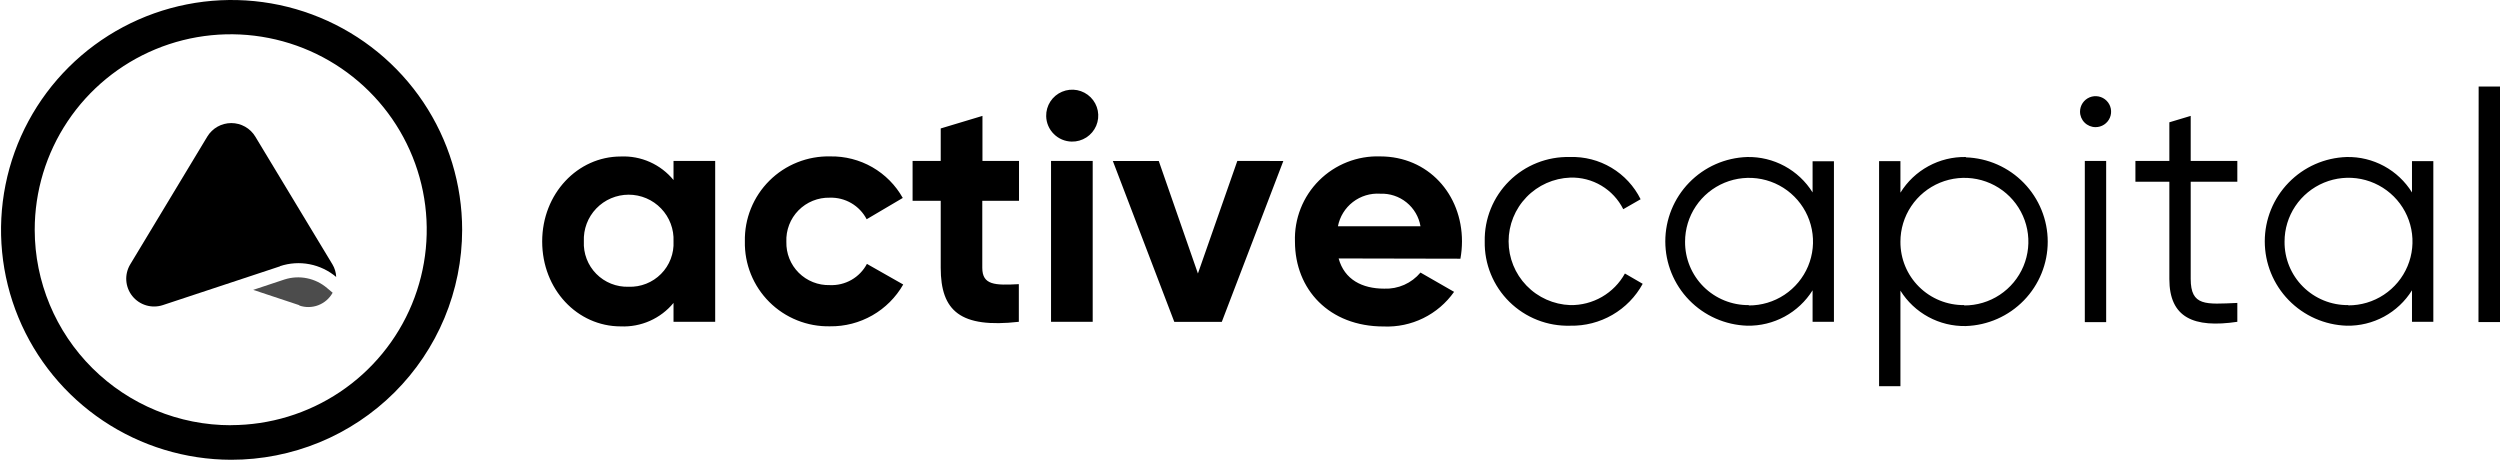 <svg width="174" height="32" viewBox="0 0 174 32" fill="none" xmlns="http://www.w3.org/2000/svg">
<g clip-path="url(#clip0_1012_2400)">
<path opacity="0.7" fill-rule="evenodd" clip-rule="evenodd" d="M20.832 21.241L17.623 20.175L19.799 19.452C20.304 19.29 20.843 19.26 21.364 19.366C21.884 19.471 22.369 19.708 22.771 20.054L23.152 20.373C22.933 20.771 22.58 21.079 22.155 21.242C21.73 21.405 21.262 21.413 20.832 21.265" fill="black"/>
<path fill-rule="evenodd" clip-rule="evenodd" d="M46.877 11.199H49.777V22.398H46.877V21.084C46.434 21.622 45.871 22.049 45.234 22.332C44.596 22.616 43.901 22.747 43.204 22.717C40.183 22.717 37.736 20.145 37.736 16.807C37.736 13.47 40.213 10.892 43.204 10.892C43.902 10.861 44.597 10.993 45.235 11.277C45.873 11.562 46.435 11.991 46.877 12.53V11.199ZM43.748 19.958C44.166 19.973 44.583 19.902 44.972 19.748C45.361 19.595 45.714 19.362 46.008 19.065C46.303 18.769 46.532 18.414 46.681 18.024C46.831 17.634 46.898 17.218 46.877 16.801C46.896 16.381 46.829 15.961 46.68 15.568C46.532 15.174 46.305 14.815 46.013 14.511C45.722 14.207 45.371 13.965 44.984 13.8C44.596 13.635 44.178 13.55 43.757 13.55C43.335 13.55 42.918 13.635 42.53 13.8C42.142 13.965 41.792 14.207 41.5 14.511C41.208 14.815 40.981 15.174 40.833 15.568C40.685 15.961 40.618 16.381 40.636 16.801C40.616 17.216 40.682 17.631 40.831 18.02C40.979 18.408 41.207 18.762 41.499 19.058C41.791 19.355 42.142 19.588 42.529 19.743C42.916 19.898 43.331 19.971 43.748 19.958ZM57.77 22.711C58.803 22.724 59.819 22.461 60.715 21.949C61.611 21.438 62.353 20.696 62.864 19.801L60.338 18.367C60.092 18.833 59.718 19.219 59.26 19.48C58.802 19.741 58.279 19.867 57.752 19.843C57.353 19.854 56.955 19.784 56.584 19.636C56.212 19.488 55.875 19.267 55.592 18.985C55.309 18.703 55.087 18.367 54.939 17.997C54.791 17.626 54.721 17.23 54.731 16.831C54.714 16.428 54.78 16.026 54.925 15.649C55.069 15.273 55.29 14.93 55.573 14.642C55.857 14.354 56.196 14.127 56.571 13.975C56.946 13.823 57.348 13.749 57.752 13.759C58.279 13.742 58.799 13.874 59.253 14.139C59.708 14.405 60.077 14.793 60.32 15.259L62.833 13.777C62.333 12.885 61.6 12.146 60.712 11.636C59.823 11.127 58.813 10.868 57.788 10.886C57.004 10.867 56.224 11.008 55.495 11.299C54.766 11.589 54.104 12.024 53.549 12.577C52.993 13.13 52.556 13.789 52.263 14.515C51.969 15.241 51.827 16.019 51.843 16.801C51.827 17.582 51.969 18.358 52.261 19.082C52.553 19.806 52.989 20.464 53.543 21.017C54.096 21.569 54.756 22.003 55.483 22.294C56.209 22.586 56.987 22.727 57.77 22.711ZM70.923 13.976V11.199H68.379V8.066L65.474 8.94V11.199H63.516V13.976H65.474V18.639C65.474 21.651 66.845 22.855 70.911 22.398V19.777C69.243 19.867 68.367 19.843 68.367 18.639V13.976H70.923ZM74.59 9.855C74.952 9.863 75.307 9.762 75.611 9.566C75.914 9.37 76.152 9.088 76.294 8.757C76.436 8.425 76.474 8.059 76.406 7.705C76.337 7.351 76.163 7.025 75.908 6.771C75.652 6.516 75.326 6.343 74.971 6.274C74.616 6.206 74.249 6.245 73.916 6.386C73.584 6.527 73.301 6.764 73.104 7.067C72.908 7.37 72.807 7.724 72.814 8.084C72.823 8.551 73.013 8.996 73.345 9.326C73.676 9.657 74.122 9.846 74.59 9.855ZM73.152 22.398H76.052V11.199H73.152V22.398ZM86.118 11.199L83.375 19.036L80.65 11.205H77.454L81.732 22.404H85.036L89.32 11.205L86.118 11.199ZM93.168 17.988C93.573 19.464 94.812 20.09 96.34 20.09C96.819 20.109 97.296 20.018 97.734 19.824C98.172 19.63 98.559 19.337 98.866 18.97L101.204 20.313C100.655 21.093 99.918 21.723 99.06 22.144C98.203 22.565 97.253 22.764 96.298 22.723C92.516 22.723 90.129 20.151 90.129 16.813C90.102 16.028 90.236 15.246 90.524 14.515C90.812 13.784 91.248 13.12 91.805 12.564C92.361 12.008 93.026 11.573 93.759 11.284C94.491 10.995 95.275 10.859 96.062 10.886C99.391 10.886 101.754 13.506 101.754 16.801C101.753 17.205 101.717 17.608 101.645 18.006L93.168 17.988ZM93.12 15.747H98.866C98.755 15.094 98.409 14.504 97.893 14.087C97.377 13.67 96.726 13.455 96.062 13.482C95.379 13.437 94.704 13.643 94.162 14.06C93.62 14.477 93.25 15.077 93.12 15.747ZM109.288 22.669C110.316 22.691 111.33 22.43 112.22 21.916C113.11 21.402 113.841 20.654 114.332 19.753L113.094 19.036C112.72 19.713 112.168 20.275 111.497 20.663C110.826 21.05 110.063 21.248 109.288 21.235C108.136 21.193 107.045 20.707 106.246 19.879C105.446 19.052 104.999 17.947 104.999 16.798C104.999 15.649 105.446 14.544 106.246 13.717C107.045 12.89 108.136 12.404 109.288 12.361C110.049 12.337 110.802 12.531 111.457 12.921C112.111 13.311 112.639 13.88 112.979 14.56L114.187 13.867C113.736 12.957 113.031 12.195 112.157 11.674C111.282 11.152 110.276 10.893 109.257 10.928C108.477 10.909 107.701 11.048 106.977 11.336C106.252 11.624 105.593 12.055 105.039 12.604C104.486 13.153 104.05 13.808 103.758 14.529C103.465 15.25 103.322 16.023 103.337 16.801C103.322 17.581 103.467 18.356 103.762 19.079C104.057 19.801 104.496 20.457 105.052 21.005C105.609 21.554 106.271 21.984 106.999 22.27C107.727 22.556 108.506 22.692 109.288 22.669ZM126.156 11.223H127.642V22.398H126.156V20.205C125.677 20.973 125.005 21.604 124.208 22.036C123.41 22.468 122.514 22.686 121.607 22.669C120.078 22.62 118.628 21.98 117.564 20.884C116.5 19.789 115.905 18.323 115.905 16.798C115.905 15.273 116.5 13.808 117.564 12.712C118.628 11.616 120.078 10.976 121.607 10.928C122.514 10.91 123.41 11.128 124.208 11.56C125.005 11.992 125.677 12.623 126.156 13.392V11.223ZM121.715 21.259C122.597 21.263 123.46 21.005 124.195 20.519C124.929 20.033 125.503 19.341 125.843 18.529C126.182 17.718 126.273 16.825 126.102 15.962C125.932 15.099 125.509 14.307 124.886 13.684C124.264 13.062 123.47 12.637 122.605 12.465C121.74 12.293 120.844 12.381 120.03 12.717C119.215 13.054 118.519 13.624 118.03 14.355C117.54 15.086 117.28 15.946 117.281 16.825C117.277 17.407 117.389 17.983 117.61 18.52C117.832 19.058 118.159 19.546 118.571 19.957C118.984 20.367 119.475 20.691 120.014 20.911C120.554 21.13 121.132 21.241 121.715 21.235V21.259ZM136.82 10.952C138.348 11.001 139.798 11.64 140.862 12.736C141.926 13.832 142.522 15.297 142.522 16.822C142.522 18.347 141.926 19.813 140.862 20.908C139.798 22.004 138.348 22.644 136.82 22.693C135.912 22.711 135.015 22.493 134.218 22.061C133.42 21.629 132.749 20.998 132.27 20.229V26.88H130.784V11.217H132.27V13.41C132.747 12.636 133.418 12.001 134.217 11.566C135.016 11.13 135.915 10.91 136.826 10.928L136.82 10.952ZM136.705 21.259C137.586 21.263 138.449 21.005 139.184 20.519C139.919 20.033 140.492 19.341 140.832 18.529C141.172 17.718 141.262 16.825 141.092 15.962C140.921 15.099 140.498 14.307 139.876 13.684C139.253 13.062 138.459 12.637 137.594 12.465C136.73 12.293 135.833 12.381 135.019 12.717C134.204 13.054 133.508 13.624 133.019 14.355C132.53 15.086 132.269 15.946 132.27 16.825C132.266 17.407 132.378 17.984 132.6 18.522C132.822 19.06 133.149 19.548 133.563 19.959C133.976 20.369 134.468 20.694 135.008 20.913C135.549 21.132 136.127 21.241 136.711 21.235L136.705 21.259ZM145.846 8.849C146.06 8.851 146.27 8.788 146.448 8.671C146.627 8.553 146.766 8.385 146.849 8.188C146.932 7.991 146.954 7.774 146.913 7.564C146.872 7.355 146.77 7.162 146.619 7.011C146.468 6.859 146.275 6.756 146.065 6.714C145.855 6.672 145.637 6.693 145.439 6.774C145.241 6.856 145.072 6.994 144.953 7.171C144.834 7.349 144.77 7.558 144.77 7.771C144.77 8.056 144.883 8.329 145.085 8.531C145.286 8.733 145.56 8.848 145.846 8.849ZM145.109 22.422H146.589V11.199H145.103V22.398L145.109 22.422ZM155.718 12.651V11.199H152.473V8.066L150.987 8.512V11.199H148.625V12.651H150.987V19.422C150.987 22.108 152.679 22.849 155.718 22.398V21.084C153.531 21.175 152.473 21.331 152.473 19.41V12.651H155.718ZM167.874 11.217H169.36V22.398H167.874V20.205C167.396 20.974 166.726 21.605 165.93 22.037C165.133 22.469 164.237 22.687 163.33 22.669C161.801 22.62 160.352 21.98 159.288 20.884C158.223 19.789 157.628 18.323 157.628 16.798C157.628 15.273 158.223 13.808 159.288 12.712C160.352 11.616 161.801 10.976 163.33 10.928C164.237 10.909 165.133 11.127 165.93 11.559C166.726 11.991 167.396 12.623 167.874 13.392V11.217ZM163.439 21.253C164.321 21.256 165.184 20.999 165.918 20.513C166.653 20.027 167.227 19.335 167.566 18.523C167.906 17.712 167.996 16.819 167.826 15.956C167.656 15.093 167.233 14.301 166.61 13.678C165.987 13.056 165.193 12.632 164.329 12.459C163.464 12.287 162.568 12.375 161.753 12.711C160.939 13.048 160.243 13.618 159.753 14.349C159.264 15.08 159.003 15.94 159.005 16.819C158.999 17.401 159.11 17.978 159.331 18.517C159.552 19.056 159.878 19.545 160.291 19.956C160.704 20.367 161.195 20.692 161.736 20.912C162.276 21.132 162.855 21.241 163.439 21.235V21.253ZM172.502 22.416H174V6.024H172.514L172.502 22.416Z" fill="black"/>
<path fill-rule="evenodd" clip-rule="evenodd" d="M19.49 18.536L11.334 21.235C10.958 21.359 10.553 21.365 10.174 21.253C9.794 21.141 9.458 20.915 9.211 20.607C8.963 20.299 8.817 19.922 8.79 19.529C8.764 19.135 8.859 18.742 9.062 18.404L14.428 9.506C14.601 9.219 14.846 8.982 15.139 8.817C15.432 8.653 15.762 8.566 16.098 8.566C16.434 8.566 16.764 8.653 17.057 8.817C17.35 8.982 17.595 9.219 17.768 9.506L23.14 18.404C23.298 18.669 23.387 18.969 23.399 19.277C22.867 18.827 22.229 18.522 21.544 18.39C20.859 18.258 20.152 18.304 19.49 18.524" fill="black"/>
<path fill-rule="evenodd" clip-rule="evenodd" d="M16.083 32C12.911 31.993 9.812 31.048 7.178 29.286C4.543 27.523 2.492 25.022 1.283 22.098C0.074 19.174 -0.238 15.958 0.385 12.857C1.008 9.755 2.539 6.908 4.785 4.674C7.031 2.44 9.89 0.919 13.002 0.305C16.113 -0.31 19.338 0.009 22.268 1.221C25.198 2.433 27.702 4.484 29.464 7.115C31.225 9.745 32.166 12.837 32.166 16C32.163 18.104 31.745 20.186 30.936 22.128C30.126 24.071 28.941 25.835 27.448 27.321C25.954 28.807 24.182 29.985 22.232 30.788C20.282 31.59 18.192 32.002 16.083 32ZM16.083 29.59C18.78 29.586 21.416 28.784 23.657 27.285C25.897 25.787 27.642 23.66 28.67 21.174C29.699 18.687 29.965 15.952 29.435 13.315C28.904 10.678 27.602 8.256 25.692 6.357C23.782 4.457 21.35 3.165 18.704 2.644C16.057 2.122 13.315 2.395 10.824 3.427C8.333 4.459 6.205 6.204 4.708 8.442C3.212 10.68 2.414 13.31 2.416 16C2.421 19.61 3.864 23.07 6.426 25.619C8.989 28.169 12.462 29.6 16.083 29.596V29.59Z" fill="black"/>
</g>
<defs>
<clipPath id="clip0_1012_2400">
<rect width="174" height="32" fill="white"/>
</clipPath>
</defs>
</svg>
